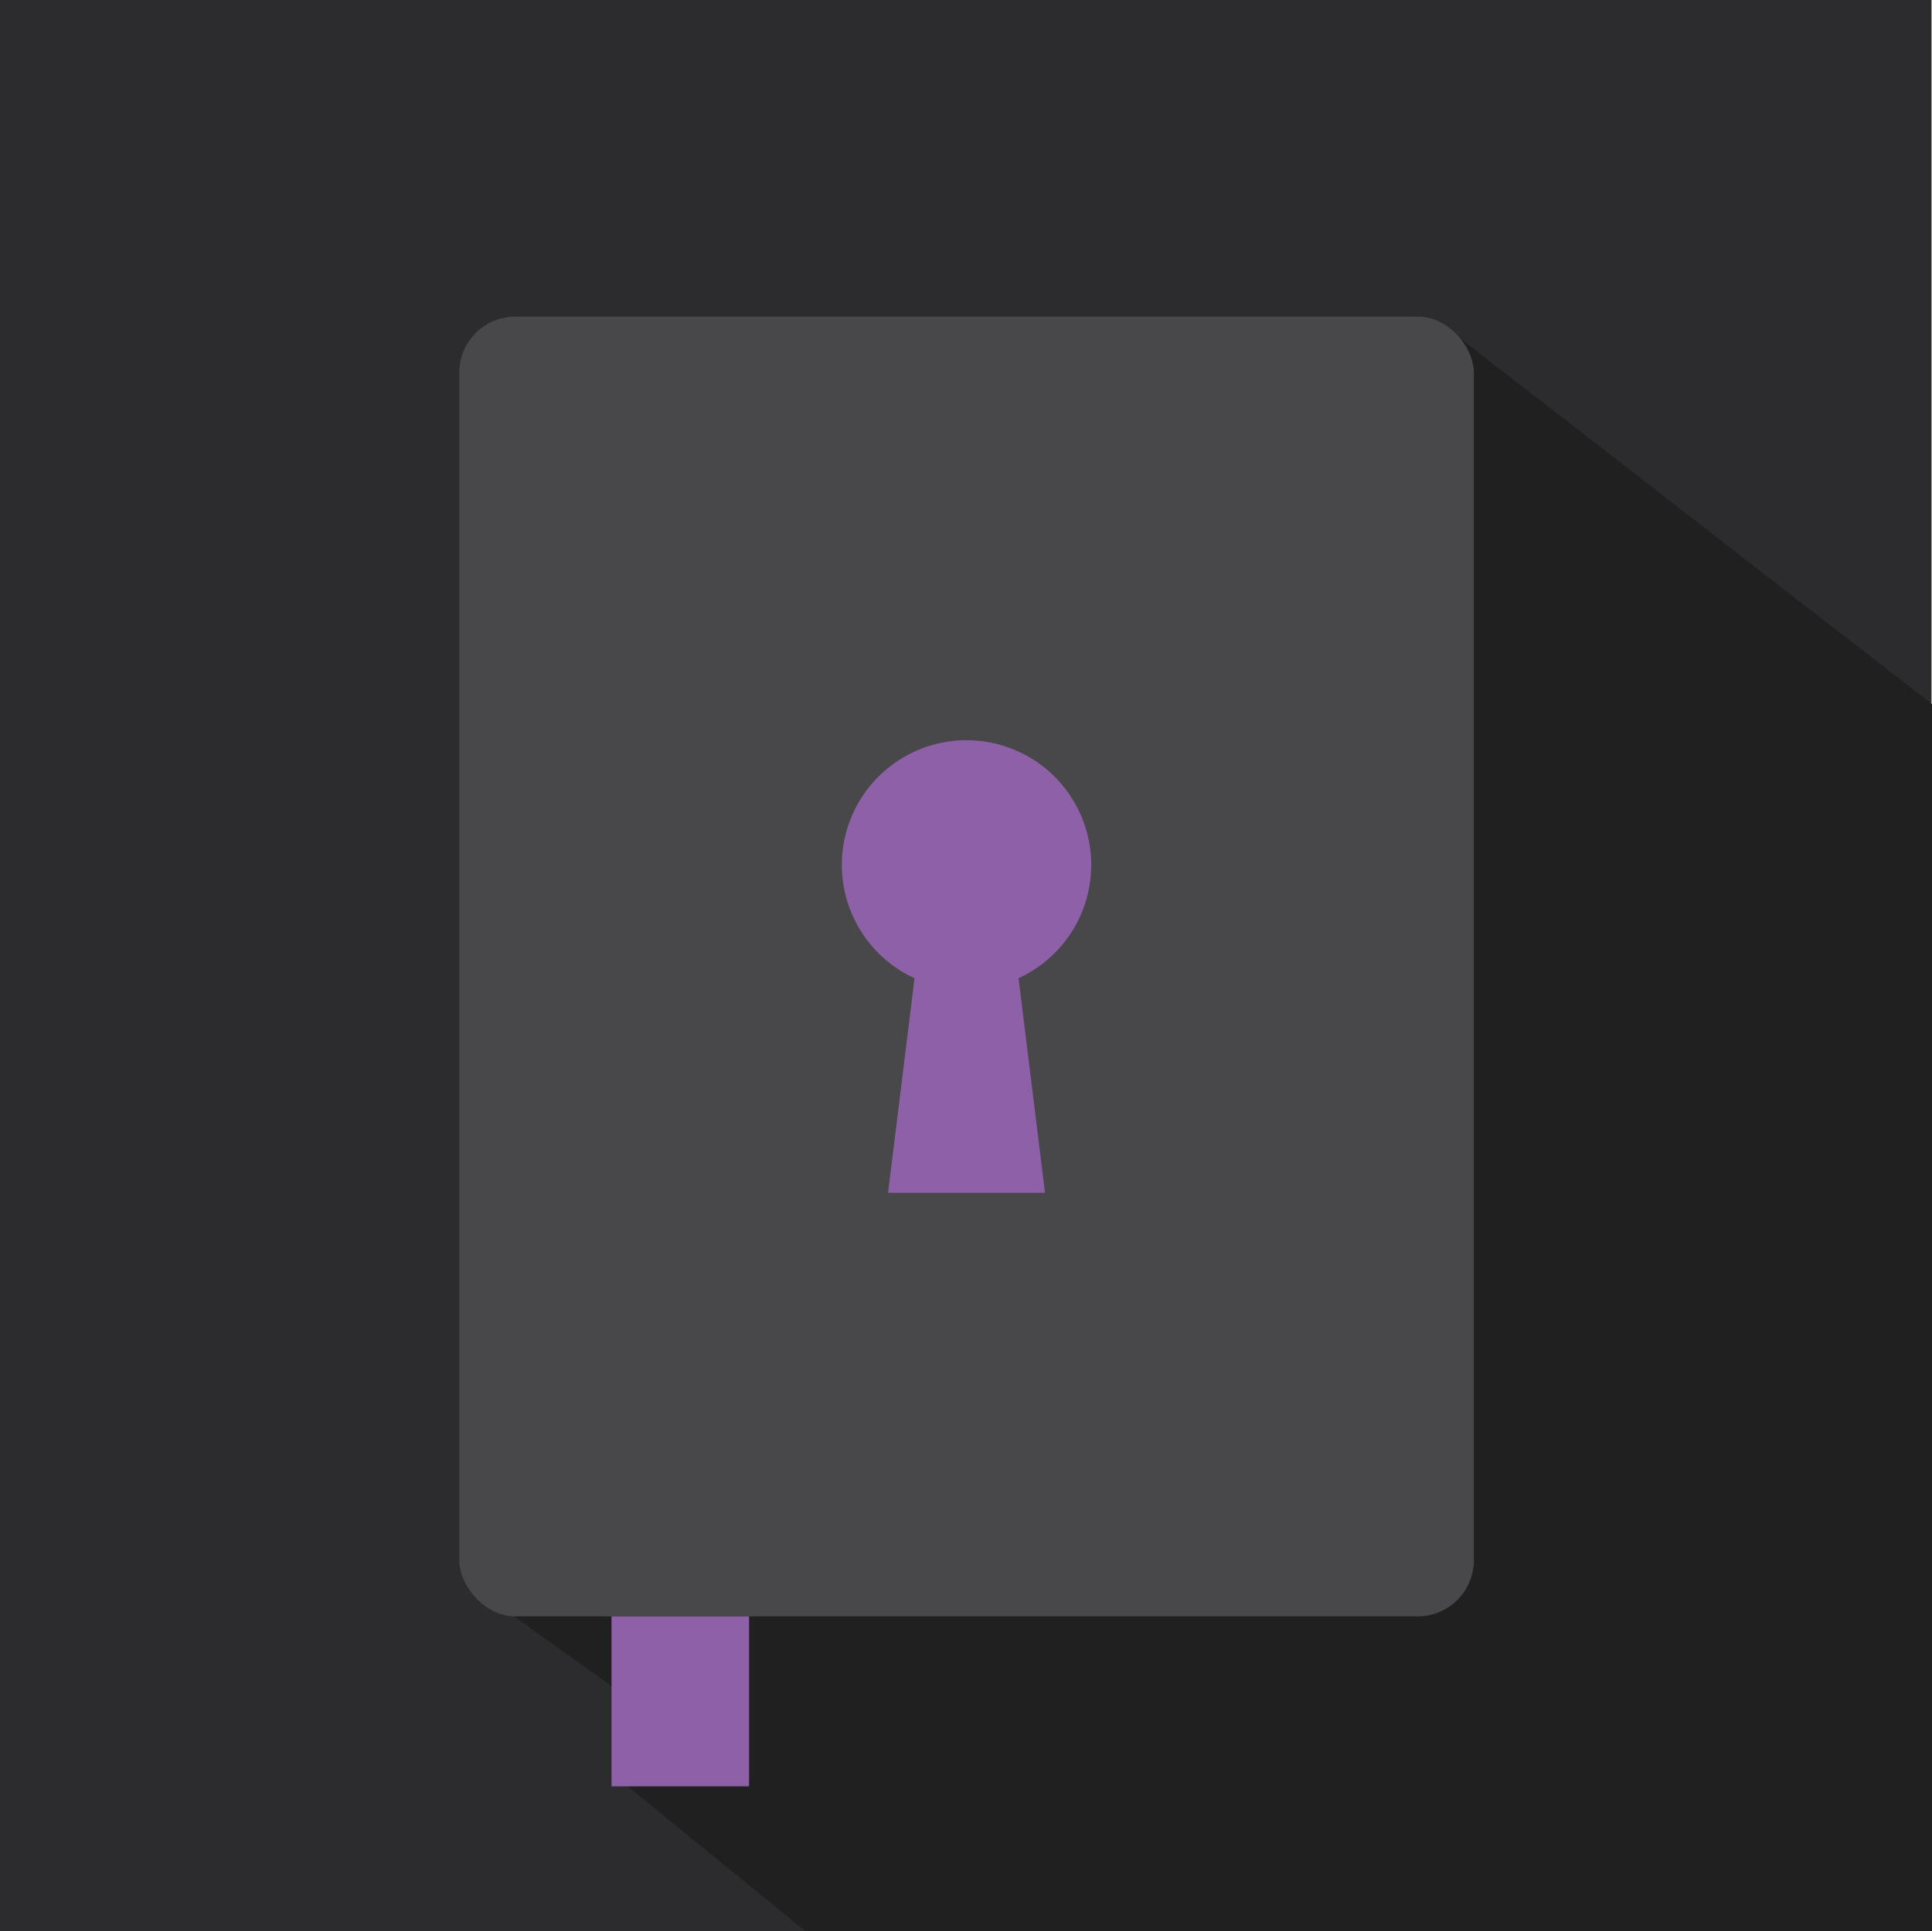 <svg id="Layer_1" data-name="Layer 1" xmlns="http://www.w3.org/2000/svg" viewBox="0 0 199.89 199.84"><defs><style>.cls-1{fill:#2c2c2e;}.cls-2{fill:#202021;}.cls-3{fill:#8e60a8;}.cls-4{fill:#48484a;}</style></defs><rect class="cls-1" width="199.84" height="199.84"/><polygon class="cls-2" points="150.64 34.67 199.89 72.86 199.89 199.84 83.34 199.84 63.95 184.03 63.95 174.96 50.36 165.24 150.53 165.01 150.64 34.67"/><polyline class="cls-3" points="63.27 167.24 63.27 184.84 77.5 184.84 77.5 167.24"/><rect class="cls-4" x="47.52" y="32.76" width="104.97" height="134.49" rx="5.8"/><path class="cls-3" d="M105.29,101.15l2.74,22.2H91.79l2.74-22.2a12.9,12.9,0,1,1,10.76,0Z" transform="translate(0.09 0.07)"/></svg>